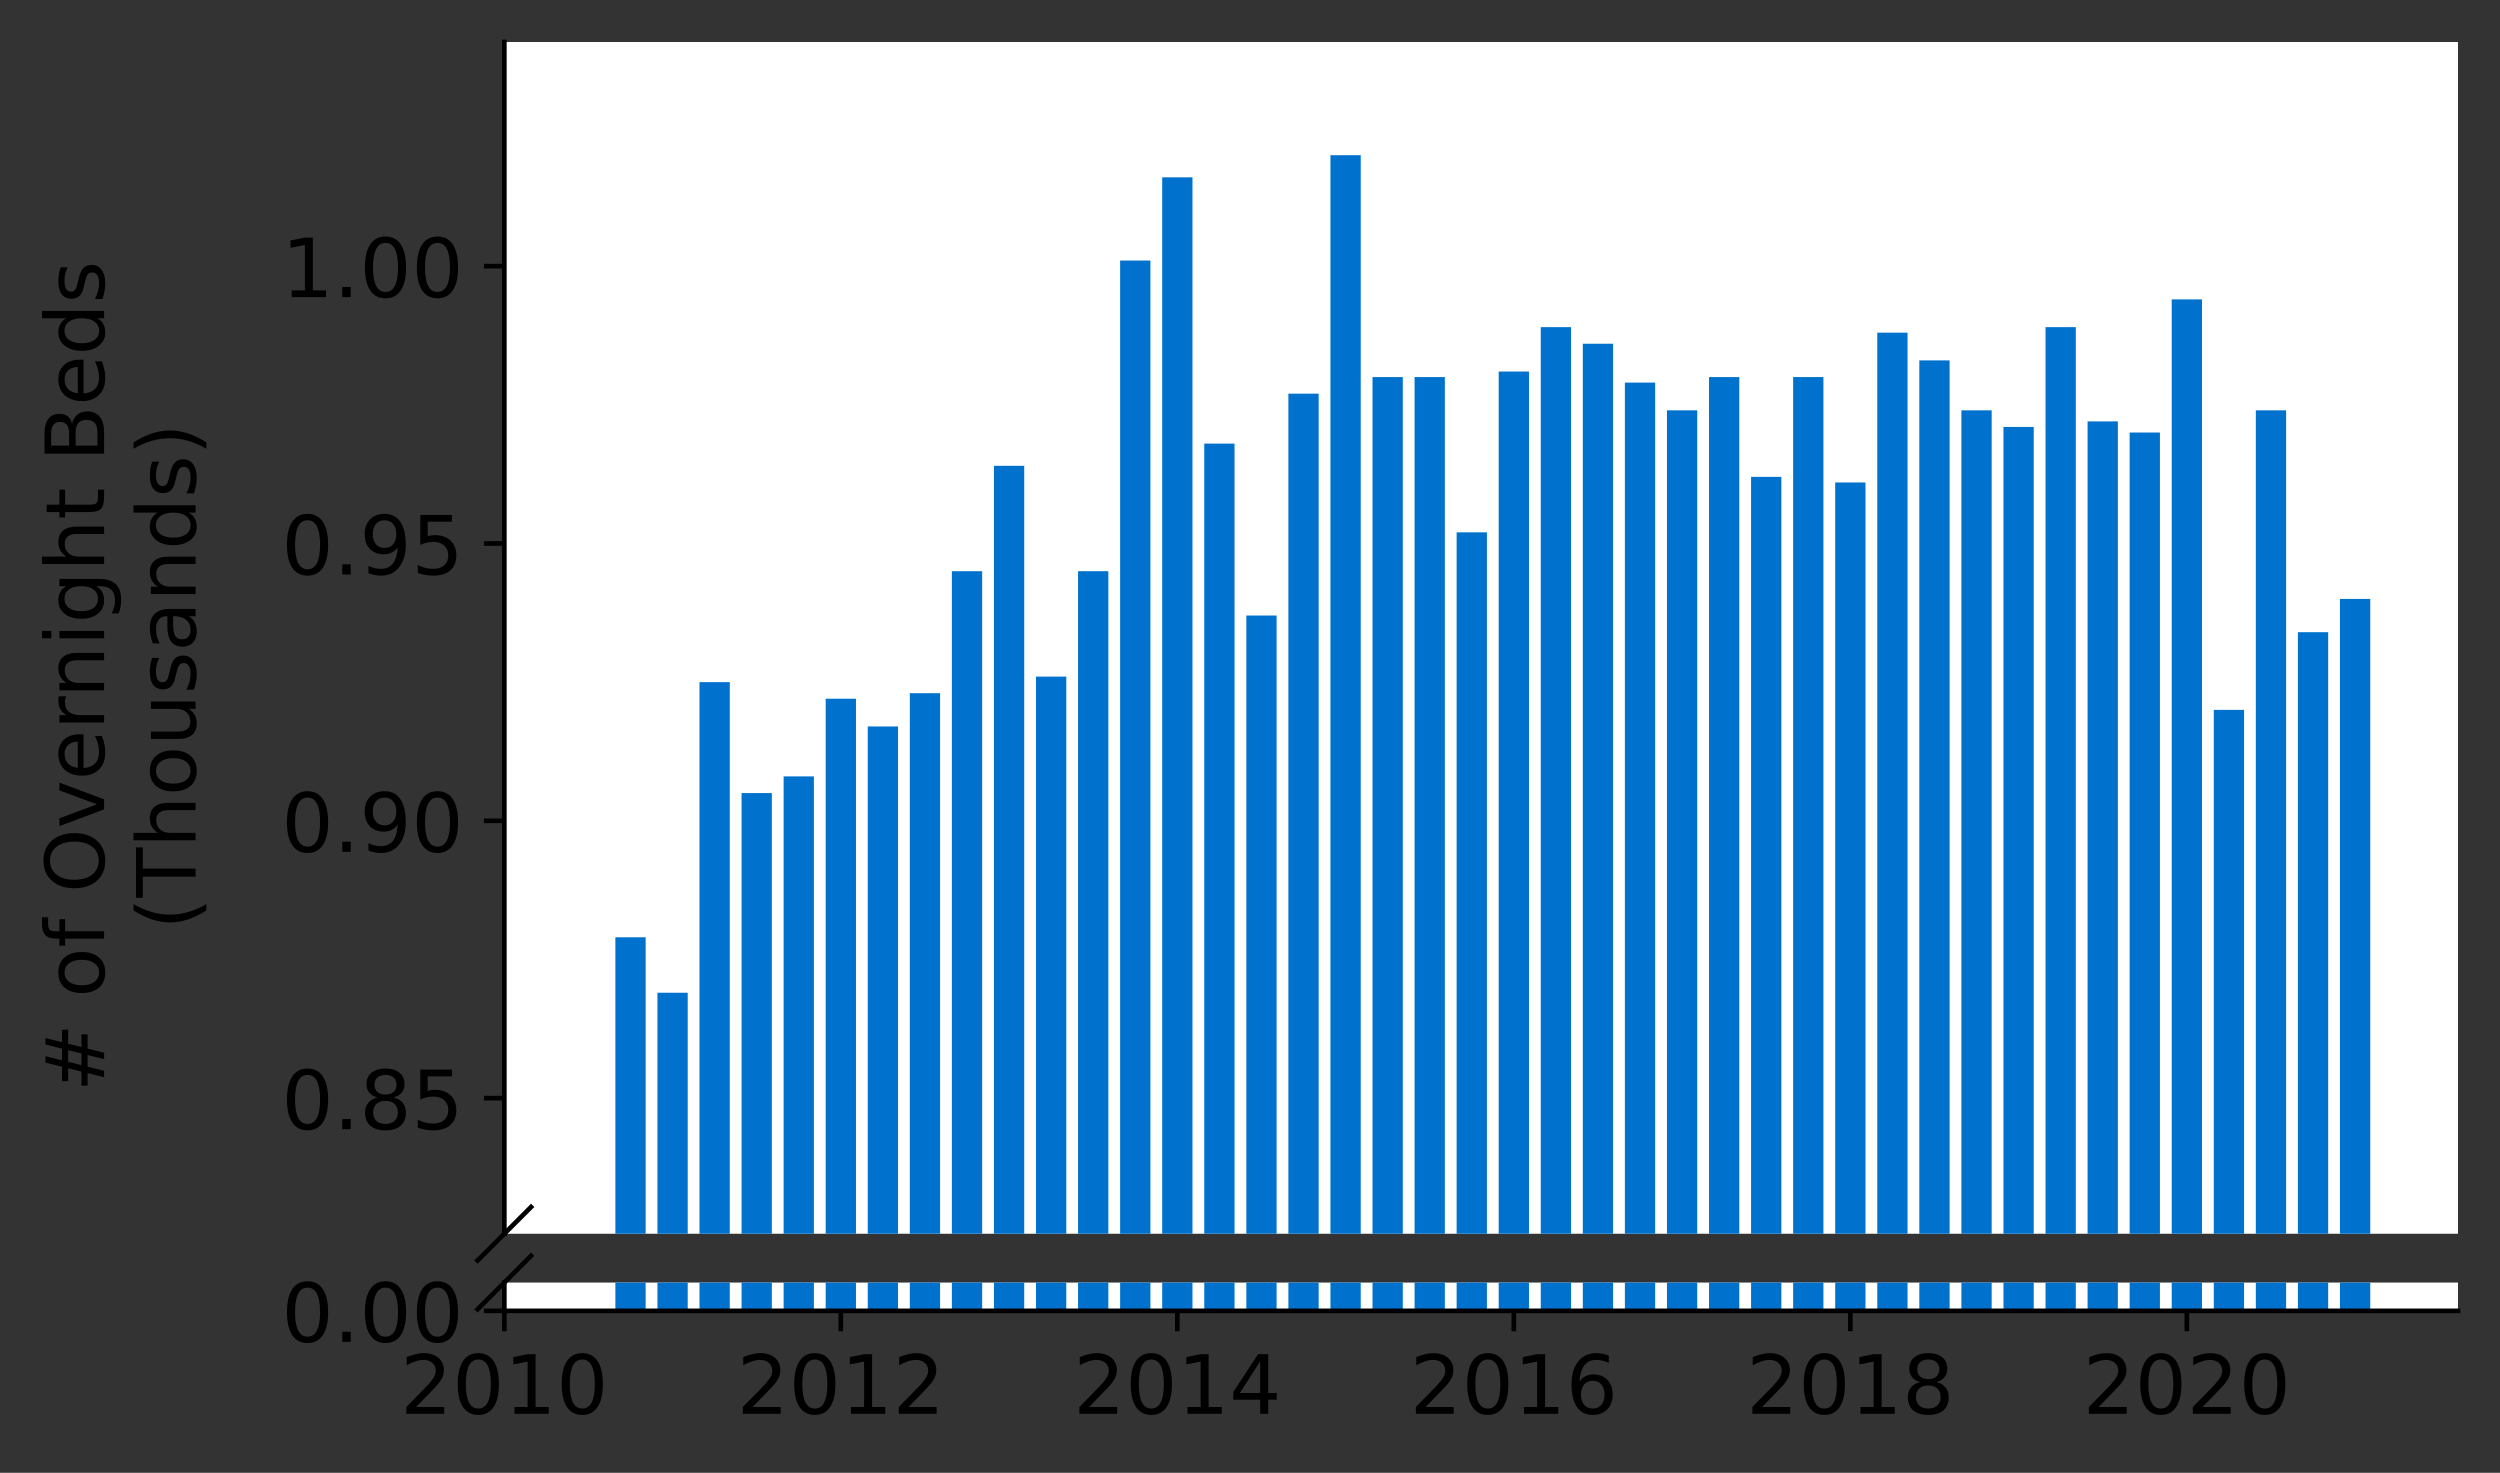 <?xml version="1.0" encoding="utf-8" standalone="no"?>
<!DOCTYPE svg PUBLIC "-//W3C//DTD SVG 1.1//EN"
  "http://www.w3.org/Graphics/SVG/1.1/DTD/svg11.dtd">
<!-- Created with matplotlib (https://matplotlib.org/) -->
<svg height="252.389pt" version="1.1" viewBox="0 0 428.426 252.389" width="428.426pt" xmlns="http://www.w3.org/2000/svg" xmlns:xlink="http://www.w3.org/1999/xlink">
 <rect x="0" y="0" width="428.426" height="252.389" fill="#333333" stroke="none"/>
 <defs>
  <style type="text/css">*{stroke-linecap:butt;stroke-linejoin:round;}</style>
 </defs>
 <g id="figure_1">
  <g id="patch_1">
   <path d="M 0 252.389 
L 428.426 252.389 
L 428.426 0 
L 0 0 
z
" style="fill:none;"/>
  </g>
  <g id="axes_1">
   <g id="patch_2">
    <path d="M 86.426 211.429 
L 421.226 211.429 
L 421.226 7.2 
L 86.426 7.2 
z
" style="fill:#ffffff;"/>
   </g>
   <g id="patch_3">
    <path clip-path="url(#p4c8ee3e63c)" d="M 401 996.169 
L 406.19 996.169 
L 406.19 102.637 
L 401 102.637 
z
" style="fill:#0072ce;"/>
   </g>
   <g id="patch_4">
    <path clip-path="url(#p4c8ee3e63c)" d="M 393.791 996.169 
L 398.981 996.169 
L 398.981 108.34 
L 393.791 108.34 
z
" style="fill:#0072ce;"/>
   </g>
   <g id="patch_5">
    <path clip-path="url(#p4c8ee3e63c)" d="M 386.583 996.169 
L 391.773 996.169 
L 391.773 70.318 
L 386.583 70.318 
z
" style="fill:#0072ce;"/>
   </g>
   <g id="patch_6">
    <path clip-path="url(#p4c8ee3e63c)" d="M 379.375 996.169 
L 384.565 996.169 
L 384.565 121.648 
L 379.375 121.648 
z
" style="fill:#0072ce;"/>
   </g>
   <g id="patch_7">
    <path clip-path="url(#p4c8ee3e63c)" d="M 372.166 996.169 
L 377.356 996.169 
L 377.356 51.306 
L 372.166 51.306 
z
" style="fill:#0072ce;"/>
   </g>
   <g id="patch_8">
    <path clip-path="url(#p4c8ee3e63c)" d="M 364.958 996.169 
L 370.148 996.169 
L 370.148 74.12 
L 364.958 74.12 
z
" style="fill:#0072ce;"/>
   </g>
   <g id="patch_9">
    <path clip-path="url(#p4c8ee3e63c)" d="M 357.749 996.169 
L 362.939 996.169 
L 362.939 72.219 
L 357.749 72.219 
z
" style="fill:#0072ce;"/>
   </g>
   <g id="patch_10">
    <path clip-path="url(#p4c8ee3e63c)" d="M 350.541 996.169 
L 355.731 996.169 
L 355.731 56.059 
L 350.541 56.059 
z
" style="fill:#0072ce;"/>
   </g>
   <g id="patch_11">
    <path clip-path="url(#p4c8ee3e63c)" d="M 343.333 996.169 
L 348.523 996.169 
L 348.523 73.169 
L 343.333 73.169 
z
" style="fill:#0072ce;"/>
   </g>
   <g id="patch_12">
    <path clip-path="url(#p4c8ee3e63c)" d="M 336.124 996.169 
L 341.314 996.169 
L 341.314 70.318 
L 336.124 70.318 
z
" style="fill:#0072ce;"/>
   </g>
   <g id="patch_13">
    <path clip-path="url(#p4c8ee3e63c)" d="M 328.916 996.169 
L 334.106 996.169 
L 334.106 61.762 
L 328.916 61.762 
z
" style="fill:#0072ce;"/>
   </g>
   <g id="patch_14">
    <path clip-path="url(#p4c8ee3e63c)" d="M 321.708 996.169 
L 326.898 996.169 
L 326.898 57.01 
L 321.708 57.01 
z
" style="fill:#0072ce;"/>
   </g>
   <g id="patch_15">
    <path clip-path="url(#p4c8ee3e63c)" d="M 314.499 996.169 
L 319.689 996.169 
L 319.689 82.675 
L 314.499 82.675 
z
" style="fill:#0072ce;"/>
   </g>
   <g id="patch_16">
    <path clip-path="url(#p4c8ee3e63c)" d="M 307.291 996.169 
L 312.481 996.169 
L 312.481 64.614 
L 307.291 64.614 
z
" style="fill:#0072ce;"/>
   </g>
   <g id="patch_17">
    <path clip-path="url(#p4c8ee3e63c)" d="M 300.082 996.169 
L 305.272 996.169 
L 305.272 81.724 
L 300.082 81.724 
z
" style="fill:#0072ce;"/>
   </g>
   <g id="patch_18">
    <path clip-path="url(#p4c8ee3e63c)" d="M 292.874 996.169 
L 298.064 996.169 
L 298.064 64.614 
L 292.874 64.614 
z
" style="fill:#0072ce;"/>
   </g>
   <g id="patch_19">
    <path clip-path="url(#p4c8ee3e63c)" d="M 285.666 996.169 
L 290.856 996.169 
L 290.856 70.318 
L 285.666 70.318 
z
" style="fill:#0072ce;"/>
   </g>
   <g id="patch_20">
    <path clip-path="url(#p4c8ee3e63c)" d="M 278.457 996.169 
L 283.647 996.169 
L 283.647 65.565 
L 278.457 65.565 
z
" style="fill:#0072ce;"/>
   </g>
   <g id="patch_21">
    <path clip-path="url(#p4c8ee3e63c)" d="M 271.249 996.169 
L 276.439 996.169 
L 276.439 58.911 
L 271.249 58.911 
z
" style="fill:#0072ce;"/>
   </g>
   <g id="patch_22">
    <path clip-path="url(#p4c8ee3e63c)" d="M 264.041 996.169 
L 269.231 996.169 
L 269.231 56.059 
L 264.041 56.059 
z
" style="fill:#0072ce;"/>
   </g>
   <g id="patch_23">
    <path clip-path="url(#p4c8ee3e63c)" d="M 256.832 996.169 
L 262.022 996.169 
L 262.022 63.664 
L 256.832 63.664 
z
" style="fill:#0072ce;"/>
   </g>
   <g id="patch_24">
    <path clip-path="url(#p4c8ee3e63c)" d="M 249.624 996.169 
L 254.814 996.169 
L 254.814 91.23 
L 249.624 91.23 
z
" style="fill:#0072ce;"/>
   </g>
   <g id="patch_25">
    <path clip-path="url(#p4c8ee3e63c)" d="M 242.415 996.169 
L 247.605 996.169 
L 247.605 64.614 
L 242.415 64.614 
z
" style="fill:#0072ce;"/>
   </g>
   <g id="patch_26">
    <path clip-path="url(#p4c8ee3e63c)" d="M 235.207 996.169 
L 240.397 996.169 
L 240.397 64.614 
L 235.207 64.614 
z
" style="fill:#0072ce;"/>
   </g>
   <g id="patch_27">
    <path clip-path="url(#p4c8ee3e63c)" d="M 227.999 996.169 
L 233.189 996.169 
L 233.189 26.592 
L 227.999 26.592 
z
" style="fill:#0072ce;"/>
   </g>
   <g id="patch_28">
    <path clip-path="url(#p4c8ee3e63c)" d="M 220.79 996.169 
L 225.98 996.169 
L 225.98 67.466 
L 220.79 67.466 
z
" style="fill:#0072ce;"/>
   </g>
   <g id="patch_29">
    <path clip-path="url(#p4c8ee3e63c)" d="M 213.582 996.169 
L 218.772 996.169 
L 218.772 105.488 
L 213.582 105.488 
z
" style="fill:#0072ce;"/>
   </g>
   <g id="patch_30">
    <path clip-path="url(#p4c8ee3e63c)" d="M 206.374 996.169 
L 211.564 996.169 
L 211.564 76.021 
L 206.374 76.021 
z
" style="fill:#0072ce;"/>
   </g>
   <g id="patch_31">
    <path clip-path="url(#p4c8ee3e63c)" d="M 199.165 996.169 
L 204.355 996.169 
L 204.355 30.394 
L 199.165 30.394 
z
" style="fill:#0072ce;"/>
   </g>
   <g id="patch_32">
    <path clip-path="url(#p4c8ee3e63c)" d="M 191.957 996.169 
L 197.147 996.169 
L 197.147 44.652 
L 191.957 44.652 
z
" style="fill:#0072ce;"/>
   </g>
   <g id="patch_33">
    <path clip-path="url(#p4c8ee3e63c)" d="M 184.748 996.169 
L 189.939 996.169 
L 189.939 97.884 
L 184.748 97.884 
z
" style="fill:#0072ce;"/>
   </g>
   <g id="patch_34">
    <path clip-path="url(#p4c8ee3e63c)" d="M 177.54 996.169 
L 182.73 996.169 
L 182.73 115.945 
L 177.54 115.945 
z
" style="fill:#0072ce;"/>
   </g>
   <g id="patch_35">
    <path clip-path="url(#p4c8ee3e63c)" d="M 170.332 996.169 
L 175.522 996.169 
L 175.522 79.823 
L 170.332 79.823 
z
" style="fill:#0072ce;"/>
   </g>
   <g id="patch_36">
    <path clip-path="url(#p4c8ee3e63c)" d="M 163.123 996.169 
L 168.313 996.169 
L 168.313 97.884 
L 163.123 97.884 
z
" style="fill:#0072ce;"/>
   </g>
   <g id="patch_37">
    <path clip-path="url(#p4c8ee3e63c)" d="M 155.915 996.169 
L 161.105 996.169 
L 161.105 118.796 
L 155.915 118.796 
z
" style="fill:#0072ce;"/>
   </g>
   <g id="patch_38">
    <path clip-path="url(#p4c8ee3e63c)" d="M 148.707 996.169 
L 153.897 996.169 
L 153.897 124.5 
L 148.707 124.5 
z
" style="fill:#0072ce;"/>
   </g>
   <g id="patch_39">
    <path clip-path="url(#p4c8ee3e63c)" d="M 141.498 996.169 
L 146.688 996.169 
L 146.688 119.747 
L 141.498 119.747 
z
" style="fill:#0072ce;"/>
   </g>
   <g id="patch_40">
    <path clip-path="url(#p4c8ee3e63c)" d="M 134.29 996.169 
L 139.48 996.169 
L 139.48 133.055 
L 134.29 133.055 
z
" style="fill:#0072ce;"/>
   </g>
   <g id="patch_41">
    <path clip-path="url(#p4c8ee3e63c)" d="M 127.082 996.169 
L 132.272 996.169 
L 132.272 135.907 
L 127.082 135.907 
z
" style="fill:#0072ce;"/>
   </g>
   <g id="patch_42">
    <path clip-path="url(#p4c8ee3e63c)" d="M 119.873 996.169 
L 125.063 996.169 
L 125.063 116.895 
L 119.873 116.895 
z
" style="fill:#0072ce;"/>
   </g>
   <g id="patch_43">
    <path clip-path="url(#p4c8ee3e63c)" d="M 112.665 996.169 
L 117.855 996.169 
L 117.855 170.127 
L 112.665 170.127 
z
" style="fill:#0072ce;"/>
   </g>
   <g id="patch_44">
    <path clip-path="url(#p4c8ee3e63c)" d="M 105.456 996.169 
L 110.646 996.169 
L 110.646 160.621 
L 105.456 160.621 
z
" style="fill:#0072ce;"/>
   </g>
   <g id="matplotlib.axis_1">
    <g id="xtick_1"/>
    <g id="xtick_2"/>
    <g id="xtick_3"/>
    <g id="xtick_4"/>
    <g id="xtick_5"/>
    <g id="xtick_6"/>
   </g>
   <g id="matplotlib.axis_2">
    <g id="ytick_1">
     <g id="line2d_1">
      <defs>
       <path d="M 0 0 
L -3.5 0 
" id="mb98c2bd12e" style="stroke:#000000;stroke-width:0.8;"/>
      </defs>
      <g>
       <use style="stroke:#000000;stroke-width:0.8;" x="86.426" xlink:href="#mb98c2bd12e" y="188.188"/>
      </g>
     </g>
     <g id="text_1">
      <!-- 0.85 -->
      <g transform="translate(48.254 193.507)scale(0.14 -0.14)">
       <defs>
        <path d="M 31.781 66.406 
Q 24.172 66.406 20.328 58.906 
Q 16.5 51.422 16.5 36.375 
Q 16.5 21.391 20.328 13.891 
Q 24.172 6.391 31.781 6.391 
Q 39.453 6.391 43.281 13.891 
Q 47.125 21.391 47.125 36.375 
Q 47.125 51.422 43.281 58.906 
Q 39.453 66.406 31.781 66.406 
z
M 31.781 74.219 
Q 44.047 74.219 50.516 64.516 
Q 56.984 54.828 56.984 36.375 
Q 56.984 17.969 50.516 8.266 
Q 44.047 -1.422 31.781 -1.422 
Q 19.531 -1.422 13.062 8.266 
Q 6.594 17.969 6.594 36.375 
Q 6.594 54.828 13.062 64.516 
Q 19.531 74.219 31.781 74.219 
z
" id="DejaVuSans-48"/>
        <path d="M 10.688 12.406 
L 21 12.406 
L 21 0 
L 10.688 0 
z
" id="DejaVuSans-46"/>
        <path d="M 31.781 34.625 
Q 24.75 34.625 20.719 30.859 
Q 16.703 27.094 16.703 20.516 
Q 16.703 13.922 20.719 10.156 
Q 24.75 6.391 31.781 6.391 
Q 38.812 6.391 42.859 10.172 
Q 46.922 13.969 46.922 20.516 
Q 46.922 27.094 42.891 30.859 
Q 38.875 34.625 31.781 34.625 
z
M 21.922 38.812 
Q 15.578 40.375 12.031 44.719 
Q 8.5 49.078 8.5 55.328 
Q 8.5 64.062 14.719 69.141 
Q 20.953 74.219 31.781 74.219 
Q 42.672 74.219 48.875 69.141 
Q 55.078 64.062 55.078 55.328 
Q 55.078 49.078 51.531 44.719 
Q 48 40.375 41.703 38.812 
Q 48.828 37.156 52.797 32.312 
Q 56.781 27.484 56.781 20.516 
Q 56.781 9.906 50.312 4.234 
Q 43.844 -1.422 31.781 -1.422 
Q 19.734 -1.422 13.25 4.234 
Q 6.781 9.906 6.781 20.516 
Q 6.781 27.484 10.781 32.312 
Q 14.797 37.156 21.922 38.812 
z
M 18.312 54.391 
Q 18.312 48.734 21.844 45.562 
Q 25.391 42.391 31.781 42.391 
Q 38.141 42.391 41.719 45.562 
Q 45.312 48.734 45.312 54.391 
Q 45.312 60.062 41.719 63.234 
Q 38.141 66.406 31.781 66.406 
Q 25.391 66.406 21.844 63.234 
Q 18.312 60.062 18.312 54.391 
z
" id="DejaVuSans-56"/>
        <path d="M 10.797 72.906 
L 49.516 72.906 
L 49.516 64.594 
L 19.828 64.594 
L 19.828 46.734 
Q 21.969 47.469 24.109 47.828 
Q 26.266 48.188 28.422 48.188 
Q 40.625 48.188 47.75 41.5 
Q 54.891 34.812 54.891 23.391 
Q 54.891 11.625 47.562 5.094 
Q 40.234 -1.422 26.906 -1.422 
Q 22.312 -1.422 17.547 -0.641 
Q 12.797 0.141 7.719 1.703 
L 7.719 11.625 
Q 12.109 9.234 16.797 8.062 
Q 21.484 6.891 26.703 6.891 
Q 35.156 6.891 40.078 11.328 
Q 45.016 15.766 45.016 23.391 
Q 45.016 31 40.078 35.438 
Q 35.156 39.891 26.703 39.891 
Q 22.75 39.891 18.812 39.016 
Q 14.891 38.141 10.797 36.281 
z
" id="DejaVuSans-53"/>
       </defs>
       <use xlink:href="#DejaVuSans-48"/>
       <use x="63.623" xlink:href="#DejaVuSans-46"/>
       <use x="95.41" xlink:href="#DejaVuSans-56"/>
       <use x="159.033" xlink:href="#DejaVuSans-53"/>
      </g>
     </g>
    </g>
    <g id="ytick_2">
     <g id="line2d_2">
      <g>
       <use style="stroke:#000000;stroke-width:0.8;" x="86.426" xlink:href="#mb98c2bd12e" y="140.659"/>
      </g>
     </g>
     <g id="text_2">
      <!-- 0.90 -->
      <g transform="translate(48.254 145.978)scale(0.14 -0.14)">
       <defs>
        <path d="M 10.984 1.516 
L 10.984 10.5 
Q 14.703 8.734 18.5 7.812 
Q 22.312 6.891 25.984 6.891 
Q 35.75 6.891 40.891 13.453 
Q 46.047 20.016 46.781 33.406 
Q 43.953 29.203 39.594 26.953 
Q 35.25 24.703 29.984 24.703 
Q 19.047 24.703 12.672 31.312 
Q 6.297 37.938 6.297 49.422 
Q 6.297 60.641 12.938 67.422 
Q 19.578 74.219 30.609 74.219 
Q 43.266 74.219 49.922 64.516 
Q 56.594 54.828 56.594 36.375 
Q 56.594 19.141 48.406 8.859 
Q 40.234 -1.422 26.422 -1.422 
Q 22.703 -1.422 18.891 -0.688 
Q 15.094 0.047 10.984 1.516 
z
M 30.609 32.422 
Q 37.25 32.422 41.125 36.953 
Q 45.016 41.5 45.016 49.422 
Q 45.016 57.281 41.125 61.844 
Q 37.25 66.406 30.609 66.406 
Q 23.969 66.406 20.094 61.844 
Q 16.219 57.281 16.219 49.422 
Q 16.219 41.5 20.094 36.953 
Q 23.969 32.422 30.609 32.422 
z
" id="DejaVuSans-57"/>
       </defs>
       <use xlink:href="#DejaVuSans-48"/>
       <use x="63.623" xlink:href="#DejaVuSans-46"/>
       <use x="95.41" xlink:href="#DejaVuSans-57"/>
       <use x="159.033" xlink:href="#DejaVuSans-48"/>
      </g>
     </g>
    </g>
    <g id="ytick_3">
     <g id="line2d_3">
      <g>
       <use style="stroke:#000000;stroke-width:0.8;" x="86.426" xlink:href="#mb98c2bd12e" y="93.131"/>
      </g>
     </g>
     <g id="text_3">
      <!-- 0.95 -->
      <g transform="translate(48.254 98.45)scale(0.14 -0.14)">
       <use xlink:href="#DejaVuSans-48"/>
       <use x="63.623" xlink:href="#DejaVuSans-46"/>
       <use x="95.41" xlink:href="#DejaVuSans-57"/>
       <use x="159.033" xlink:href="#DejaVuSans-53"/>
      </g>
     </g>
    </g>
    <g id="ytick_4">
     <g id="line2d_4">
      <g>
       <use style="stroke:#000000;stroke-width:0.8;" x="86.426" xlink:href="#mb98c2bd12e" y="45.603"/>
      </g>
     </g>
     <g id="text_4">
      <!-- 1.00 -->
      <g transform="translate(48.254 50.922)scale(0.14 -0.14)">
       <defs>
        <path d="M 12.406 8.297 
L 28.516 8.297 
L 28.516 63.922 
L 10.984 60.406 
L 10.984 69.391 
L 28.422 72.906 
L 38.281 72.906 
L 38.281 8.297 
L 54.391 8.297 
L 54.391 0 
L 12.406 0 
z
" id="DejaVuSans-49"/>
       </defs>
       <use xlink:href="#DejaVuSans-49"/>
       <use x="63.623" xlink:href="#DejaVuSans-46"/>
       <use x="95.41" xlink:href="#DejaVuSans-48"/>
       <use x="159.033" xlink:href="#DejaVuSans-48"/>
      </g>
     </g>
    </g>
   </g>
   <g id="line2d_5">
    <path d="M 81.844 216.011 
L 91.008 206.847 
" style="fill:none;stroke:#000000;stroke-linecap:square;stroke-width:0.8;"/>
   </g>
   <g id="patch_45">
    <path d="M 86.426 211.429 
L 86.426 7.2 
" style="fill:none;stroke:#000000;stroke-linecap:square;stroke-linejoin:miter;stroke-width:0.8;"/>
   </g>
  </g>
  <g id="axes_2">
   <g id="patch_46">
    <path d="M 86.426 224.64 
L 421.226 224.64 
L 421.226 219.792 
L 86.426 219.792 
z
" style="fill:#ffffff;"/>
   </g>
   <g id="patch_47">
    <path clip-path="url(#pa9c6fceb7d)" d="M 401 224.64 
L 406.19 224.64 
L 406.19 -668.892 
L 401 -668.892 
z
" style="fill:#0072ce;"/>
   </g>
   <g id="patch_48">
    <path clip-path="url(#pa9c6fceb7d)" d="M 393.791 224.64 
L 398.981 224.64 
L 398.981 -663.188 
L 393.791 -663.188 
z
" style="fill:#0072ce;"/>
   </g>
   <g id="patch_49">
    <path clip-path="url(#pa9c6fceb7d)" d="M 386.583 224.64 
L 391.773 224.64 
L 391.773 -701.211 
L 386.583 -701.211 
z
" style="fill:#0072ce;"/>
   </g>
   <g id="patch_50">
    <path clip-path="url(#pa9c6fceb7d)" d="M 379.375 224.64 
L 384.565 224.64 
L 384.565 -649.88 
L 379.375 -649.88 
z
" style="fill:#0072ce;"/>
   </g>
   <g id="patch_51">
    <path clip-path="url(#pa9c6fceb7d)" d="M 372.166 224.64 
L 377.356 224.64 
L 377.356 -720.222 
L 372.166 -720.222 
z
" style="fill:#0072ce;"/>
   </g>
   <g id="patch_52">
    <path clip-path="url(#pa9c6fceb7d)" d="M 364.958 224.64 
L 370.148 224.64 
L 370.148 -697.409 
L 364.958 -697.409 
z
" style="fill:#0072ce;"/>
   </g>
   <g id="patch_53">
    <path clip-path="url(#pa9c6fceb7d)" d="M 357.749 224.64 
L 362.939 224.64 
L 362.939 -699.31 
L 357.749 -699.31 
z
" style="fill:#0072ce;"/>
   </g>
   <g id="patch_54">
    <path clip-path="url(#pa9c6fceb7d)" d="M 350.541 224.64 
L 355.731 224.64 
L 355.731 -715.469 
L 350.541 -715.469 
z
" style="fill:#0072ce;"/>
   </g>
   <g id="patch_55">
    <path clip-path="url(#pa9c6fceb7d)" d="M 343.333 224.64 
L 348.523 224.64 
L 348.523 -698.359 
L 343.333 -698.359 
z
" style="fill:#0072ce;"/>
   </g>
   <g id="patch_56">
    <path clip-path="url(#pa9c6fceb7d)" d="M 336.124 224.64 
L 341.314 224.64 
L 341.314 -701.211 
L 336.124 -701.211 
z
" style="fill:#0072ce;"/>
   </g>
   <g id="patch_57">
    <path clip-path="url(#pa9c6fceb7d)" d="M 328.916 224.64 
L 334.106 224.64 
L 334.106 -709.766 
L 328.916 -709.766 
z
" style="fill:#0072ce;"/>
   </g>
   <g id="patch_58">
    <path clip-path="url(#pa9c6fceb7d)" d="M 321.708 224.64 
L 326.898 224.64 
L 326.898 -714.519 
L 321.708 -714.519 
z
" style="fill:#0072ce;"/>
   </g>
   <g id="patch_59">
    <path clip-path="url(#pa9c6fceb7d)" d="M 314.499 224.64 
L 319.689 224.64 
L 319.689 -688.854 
L 314.499 -688.854 
z
" style="fill:#0072ce;"/>
   </g>
   <g id="patch_60">
    <path clip-path="url(#pa9c6fceb7d)" d="M 307.291 224.64 
L 312.481 224.64 
L 312.481 -706.914 
L 307.291 -706.914 
z
" style="fill:#0072ce;"/>
   </g>
   <g id="patch_61">
    <path clip-path="url(#pa9c6fceb7d)" d="M 300.082 224.64 
L 305.272 224.64 
L 305.272 -689.804 
L 300.082 -689.804 
z
" style="fill:#0072ce;"/>
   </g>
   <g id="patch_62">
    <path clip-path="url(#pa9c6fceb7d)" d="M 292.874 224.64 
L 298.064 224.64 
L 298.064 -706.914 
L 292.874 -706.914 
z
" style="fill:#0072ce;"/>
   </g>
   <g id="patch_63">
    <path clip-path="url(#pa9c6fceb7d)" d="M 285.666 224.64 
L 290.856 224.64 
L 290.856 -701.211 
L 285.666 -701.211 
z
" style="fill:#0072ce;"/>
   </g>
   <g id="patch_64">
    <path clip-path="url(#pa9c6fceb7d)" d="M 278.457 224.64 
L 283.647 224.64 
L 283.647 -705.964 
L 278.457 -705.964 
z
" style="fill:#0072ce;"/>
   </g>
   <g id="patch_65">
    <path clip-path="url(#pa9c6fceb7d)" d="M 271.249 224.64 
L 276.439 224.64 
L 276.439 -712.618 
L 271.249 -712.618 
z
" style="fill:#0072ce;"/>
   </g>
   <g id="patch_66">
    <path clip-path="url(#pa9c6fceb7d)" d="M 264.041 224.64 
L 269.231 224.64 
L 269.231 -715.469 
L 264.041 -715.469 
z
" style="fill:#0072ce;"/>
   </g>
   <g id="patch_67">
    <path clip-path="url(#pa9c6fceb7d)" d="M 256.832 224.64 
L 262.022 224.64 
L 262.022 -707.865 
L 256.832 -707.865 
z
" style="fill:#0072ce;"/>
   </g>
   <g id="patch_68">
    <path clip-path="url(#pa9c6fceb7d)" d="M 249.624 224.64 
L 254.814 224.64 
L 254.814 -680.299 
L 249.624 -680.299 
z
" style="fill:#0072ce;"/>
   </g>
   <g id="patch_69">
    <path clip-path="url(#pa9c6fceb7d)" d="M 242.415 224.64 
L 247.605 224.64 
L 247.605 -706.914 
L 242.415 -706.914 
z
" style="fill:#0072ce;"/>
   </g>
   <g id="patch_70">
    <path clip-path="url(#pa9c6fceb7d)" d="M 235.207 224.64 
L 240.397 224.64 
L 240.397 -706.914 
L 235.207 -706.914 
z
" style="fill:#0072ce;"/>
   </g>
   <g id="patch_71">
    <path clip-path="url(#pa9c6fceb7d)" d="M 227.999 224.64 
L 233.189 224.64 
L 233.189 -744.937 
L 227.999 -744.937 
z
" style="fill:#0072ce;"/>
   </g>
   <g id="patch_72">
    <path clip-path="url(#pa9c6fceb7d)" d="M 220.79 224.64 
L 225.98 224.64 
L 225.98 -704.063 
L 220.79 -704.063 
z
" style="fill:#0072ce;"/>
   </g>
   <g id="patch_73">
    <path clip-path="url(#pa9c6fceb7d)" d="M 213.582 224.64 
L 218.772 224.64 
L 218.772 -666.04 
L 213.582 -666.04 
z
" style="fill:#0072ce;"/>
   </g>
   <g id="patch_74">
    <path clip-path="url(#pa9c6fceb7d)" d="M 206.374 224.64 
L 211.564 224.64 
L 211.564 -695.508 
L 206.374 -695.508 
z
" style="fill:#0072ce;"/>
   </g>
   <g id="patch_75">
    <path clip-path="url(#pa9c6fceb7d)" d="M 199.165 224.64 
L 204.355 224.64 
L 204.355 -741.135 
L 199.165 -741.135 
z
" style="fill:#0072ce;"/>
   </g>
   <g id="patch_76">
    <path clip-path="url(#pa9c6fceb7d)" d="M 191.957 224.64 
L 197.147 224.64 
L 197.147 -726.876 
L 191.957 -726.876 
z
" style="fill:#0072ce;"/>
   </g>
   <g id="patch_77">
    <path clip-path="url(#pa9c6fceb7d)" d="M 184.748 224.64 
L 189.939 224.64 
L 189.939 -673.645 
L 184.748 -673.645 
z
" style="fill:#0072ce;"/>
   </g>
   <g id="patch_78">
    <path clip-path="url(#pa9c6fceb7d)" d="M 177.54 224.64 
L 182.73 224.64 
L 182.73 -655.584 
L 177.54 -655.584 
z
" style="fill:#0072ce;"/>
   </g>
   <g id="patch_79">
    <path clip-path="url(#pa9c6fceb7d)" d="M 170.332 224.64 
L 175.522 224.64 
L 175.522 -691.705 
L 170.332 -691.705 
z
" style="fill:#0072ce;"/>
   </g>
   <g id="patch_80">
    <path clip-path="url(#pa9c6fceb7d)" d="M 163.123 224.64 
L 168.313 224.64 
L 168.313 -673.645 
L 163.123 -673.645 
z
" style="fill:#0072ce;"/>
   </g>
   <g id="patch_81">
    <path clip-path="url(#pa9c6fceb7d)" d="M 155.915 224.64 
L 161.105 224.64 
L 161.105 -652.732 
L 155.915 -652.732 
z
" style="fill:#0072ce;"/>
   </g>
   <g id="patch_82">
    <path clip-path="url(#pa9c6fceb7d)" d="M 148.707 224.64 
L 153.897 224.64 
L 153.897 -647.029 
L 148.707 -647.029 
z
" style="fill:#0072ce;"/>
   </g>
   <g id="patch_83">
    <path clip-path="url(#pa9c6fceb7d)" d="M 141.498 224.64 
L 146.688 224.64 
L 146.688 -651.782 
L 141.498 -651.782 
z
" style="fill:#0072ce;"/>
   </g>
   <g id="patch_84">
    <path clip-path="url(#pa9c6fceb7d)" d="M 134.29 224.64 
L 139.48 224.64 
L 139.48 -638.474 
L 134.29 -638.474 
z
" style="fill:#0072ce;"/>
   </g>
   <g id="patch_85">
    <path clip-path="url(#pa9c6fceb7d)" d="M 127.082 224.64 
L 132.272 224.64 
L 132.272 -635.622 
L 127.082 -635.622 
z
" style="fill:#0072ce;"/>
   </g>
   <g id="patch_86">
    <path clip-path="url(#pa9c6fceb7d)" d="M 119.873 224.64 
L 125.063 224.64 
L 125.063 -654.633 
L 119.873 -654.633 
z
" style="fill:#0072ce;"/>
   </g>
   <g id="patch_87">
    <path clip-path="url(#pa9c6fceb7d)" d="M 112.665 224.64 
L 117.855 224.64 
L 117.855 -601.402 
L 112.665 -601.402 
z
" style="fill:#0072ce;"/>
   </g>
   <g id="patch_88">
    <path clip-path="url(#pa9c6fceb7d)" d="M 105.456 224.64 
L 110.646 224.64 
L 110.646 -610.907 
L 105.456 -610.907 
z
" style="fill:#0072ce;"/>
   </g>
   <g id="matplotlib.axis_3">
    <g id="xtick_7">
     <g id="line2d_6">
      <defs>
       <path d="M 0 0 
L 0 3.5 
" id="m6c4f442048" style="stroke:#000000;stroke-width:0.8;"/>
      </defs>
      <g>
       <use style="stroke:#000000;stroke-width:0.8;" x="86.426" xlink:href="#m6c4f442048" y="224.64"/>
      </g>
     </g>
     <g id="text_5">
      <!-- 2010 -->
      <g transform="translate(68.611 242.278)scale(0.14 -0.14)">
       <defs>
        <path d="M 19.188 8.297 
L 53.609 8.297 
L 53.609 0 
L 7.328 0 
L 7.328 8.297 
Q 12.938 14.109 22.625 23.891 
Q 32.328 33.688 34.812 36.531 
Q 39.547 41.844 41.422 45.531 
Q 43.312 49.219 43.312 52.781 
Q 43.312 58.594 39.234 62.25 
Q 35.156 65.922 28.609 65.922 
Q 23.969 65.922 18.812 64.312 
Q 13.672 62.703 7.812 59.422 
L 7.812 69.391 
Q 13.766 71.781 18.938 73 
Q 24.125 74.219 28.422 74.219 
Q 39.75 74.219 46.484 68.547 
Q 53.219 62.891 53.219 53.422 
Q 53.219 48.922 51.531 44.891 
Q 49.859 40.875 45.406 35.406 
Q 44.188 33.984 37.641 27.219 
Q 31.109 20.453 19.188 8.297 
z
" id="DejaVuSans-50"/>
       </defs>
       <use xlink:href="#DejaVuSans-50"/>
       <use x="63.623" xlink:href="#DejaVuSans-48"/>
       <use x="127.246" xlink:href="#DejaVuSans-49"/>
       <use x="190.869" xlink:href="#DejaVuSans-48"/>
      </g>
     </g>
    </g>
    <g id="xtick_8">
     <g id="line2d_7">
      <g>
       <use style="stroke:#000000;stroke-width:0.8;" x="144.093" xlink:href="#m6c4f442048" y="224.64"/>
      </g>
     </g>
     <g id="text_6">
      <!-- 2012 -->
      <g transform="translate(126.278 242.278)scale(0.14 -0.14)">
       <use xlink:href="#DejaVuSans-50"/>
       <use x="63.623" xlink:href="#DejaVuSans-48"/>
       <use x="127.246" xlink:href="#DejaVuSans-49"/>
       <use x="190.869" xlink:href="#DejaVuSans-50"/>
      </g>
     </g>
    </g>
    <g id="xtick_9">
     <g id="line2d_8">
      <g>
       <use style="stroke:#000000;stroke-width:0.8;" x="201.76" xlink:href="#m6c4f442048" y="224.64"/>
      </g>
     </g>
     <g id="text_7">
      <!-- 2014 -->
      <g transform="translate(183.945 242.278)scale(0.14 -0.14)">
       <defs>
        <path d="M 37.797 64.312 
L 12.891 25.391 
L 37.797 25.391 
z
M 35.203 72.906 
L 47.609 72.906 
L 47.609 25.391 
L 58.016 25.391 
L 58.016 17.188 
L 47.609 17.188 
L 47.609 0 
L 37.797 0 
L 37.797 17.188 
L 4.891 17.188 
L 4.891 26.703 
z
" id="DejaVuSans-52"/>
       </defs>
       <use xlink:href="#DejaVuSans-50"/>
       <use x="63.623" xlink:href="#DejaVuSans-48"/>
       <use x="127.246" xlink:href="#DejaVuSans-49"/>
       <use x="190.869" xlink:href="#DejaVuSans-52"/>
      </g>
     </g>
    </g>
    <g id="xtick_10">
     <g id="line2d_9">
      <g>
       <use style="stroke:#000000;stroke-width:0.8;" x="259.427" xlink:href="#m6c4f442048" y="224.64"/>
      </g>
     </g>
     <g id="text_8">
      <!-- 2016 -->
      <g transform="translate(241.612 242.278)scale(0.14 -0.14)">
       <defs>
        <path d="M 33.016 40.375 
Q 26.375 40.375 22.484 35.828 
Q 18.609 31.297 18.609 23.391 
Q 18.609 15.531 22.484 10.953 
Q 26.375 6.391 33.016 6.391 
Q 39.656 6.391 43.531 10.953 
Q 47.406 15.531 47.406 23.391 
Q 47.406 31.297 43.531 35.828 
Q 39.656 40.375 33.016 40.375 
z
M 52.594 71.297 
L 52.594 62.312 
Q 48.875 64.062 45.094 64.984 
Q 41.312 65.922 37.594 65.922 
Q 27.828 65.922 22.672 59.328 
Q 17.531 52.734 16.797 39.406 
Q 19.672 43.656 24.016 45.922 
Q 28.375 48.188 33.594 48.188 
Q 44.578 48.188 50.953 41.516 
Q 57.328 34.859 57.328 23.391 
Q 57.328 12.156 50.688 5.359 
Q 44.047 -1.422 33.016 -1.422 
Q 20.359 -1.422 13.672 8.266 
Q 6.984 17.969 6.984 36.375 
Q 6.984 53.656 15.188 63.938 
Q 23.391 74.219 37.203 74.219 
Q 40.922 74.219 44.703 73.484 
Q 48.484 72.75 52.594 71.297 
z
" id="DejaVuSans-54"/>
       </defs>
       <use xlink:href="#DejaVuSans-50"/>
       <use x="63.623" xlink:href="#DejaVuSans-48"/>
       <use x="127.246" xlink:href="#DejaVuSans-49"/>
       <use x="190.869" xlink:href="#DejaVuSans-54"/>
      </g>
     </g>
    </g>
    <g id="xtick_11">
     <g id="line2d_10">
      <g>
       <use style="stroke:#000000;stroke-width:0.8;" x="317.094" xlink:href="#m6c4f442048" y="224.64"/>
      </g>
     </g>
     <g id="text_9">
      <!-- 2018 -->
      <g transform="translate(299.279 242.278)scale(0.14 -0.14)">
       <use xlink:href="#DejaVuSans-50"/>
       <use x="63.623" xlink:href="#DejaVuSans-48"/>
       <use x="127.246" xlink:href="#DejaVuSans-49"/>
       <use x="190.869" xlink:href="#DejaVuSans-56"/>
      </g>
     </g>
    </g>
    <g id="xtick_12">
     <g id="line2d_11">
      <g>
       <use style="stroke:#000000;stroke-width:0.8;" x="374.761" xlink:href="#m6c4f442048" y="224.64"/>
      </g>
     </g>
     <g id="text_10">
      <!-- 2020 -->
      <g transform="translate(356.946 242.278)scale(0.14 -0.14)">
       <use xlink:href="#DejaVuSans-50"/>
       <use x="63.623" xlink:href="#DejaVuSans-48"/>
       <use x="127.246" xlink:href="#DejaVuSans-50"/>
       <use x="190.869" xlink:href="#DejaVuSans-48"/>
      </g>
     </g>
    </g>
   </g>
   <g id="matplotlib.axis_4">
    <g id="ytick_5">
     <g id="line2d_12">
      <g>
       <use style="stroke:#000000;stroke-width:0.8;" x="86.426" xlink:href="#mb98c2bd12e" y="224.64"/>
      </g>
     </g>
     <g id="text_11">
      <!-- 0.00 -->
      <g transform="translate(48.254 229.959)scale(0.14 -0.14)">
       <use xlink:href="#DejaVuSans-48"/>
       <use x="63.623" xlink:href="#DejaVuSans-46"/>
       <use x="95.41" xlink:href="#DejaVuSans-48"/>
       <use x="159.033" xlink:href="#DejaVuSans-48"/>
      </g>
     </g>
    </g>
   </g>
   <g id="line2d_13">
    <path d="M 81.844 224.374 
L 91.008 215.21 
" style="fill:none;stroke:#000000;stroke-linecap:square;stroke-width:0.8;"/>
   </g>
   <g id="patch_89">
    <path d="M 86.426 224.64 
L 86.426 219.792 
" style="fill:none;stroke:#000000;stroke-linecap:square;stroke-linejoin:miter;stroke-width:0.8;"/>
   </g>
   <g id="patch_90">
    <path d="M 86.426 224.64 
L 421.226 224.64 
" style="fill:none;stroke:#000000;stroke-linecap:square;stroke-linejoin:miter;stroke-width:0.8;"/>
   </g>
  </g>
  <g id="axes_3">
   <g id="patch_91">
    <path d="M 86.426 224.64 
L 421.226 224.64 
L 421.226 7.2 
L 86.426 7.2 
z
" style="fill:none;"/>
   </g>
   <g id="matplotlib.axis_5"/>
   <g id="matplotlib.axis_6">
    <g id="text_12">
     <!-- # of Overnight Beds -->
     <g transform="translate(17.838 187.129)rotate(-90)scale(0.14 -0.14)">
      <defs>
       <path d="M 51.125 44 
L 36.922 44 
L 32.812 27.688 
L 47.125 27.688 
z
M 43.797 71.781 
L 38.719 51.516 
L 52.984 51.516 
L 58.109 71.781 
L 65.922 71.781 
L 60.891 51.516 
L 76.125 51.516 
L 76.125 44 
L 58.984 44 
L 54.984 27.688 
L 70.516 27.688 
L 70.516 20.219 
L 53.078 20.219 
L 48 0 
L 40.188 0 
L 45.219 20.219 
L 30.906 20.219 
L 25.875 0 
L 18.016 0 
L 23.094 20.219 
L 7.719 20.219 
L 7.719 27.688 
L 24.906 27.688 
L 29 44 
L 13.281 44 
L 13.281 51.516 
L 30.906 51.516 
L 35.891 71.781 
z
" id="DejaVuSans-35"/>
       <path id="DejaVuSans-32"/>
       <path d="M 30.609 48.391 
Q 23.391 48.391 19.188 42.75 
Q 14.984 37.109 14.984 27.297 
Q 14.984 17.484 19.156 11.844 
Q 23.344 6.203 30.609 6.203 
Q 37.797 6.203 41.984 11.859 
Q 46.188 17.531 46.188 27.297 
Q 46.188 37.016 41.984 42.703 
Q 37.797 48.391 30.609 48.391 
z
M 30.609 56 
Q 42.328 56 49.016 48.375 
Q 55.719 40.766 55.719 27.297 
Q 55.719 13.875 49.016 6.219 
Q 42.328 -1.422 30.609 -1.422 
Q 18.844 -1.422 12.172 6.219 
Q 5.516 13.875 5.516 27.297 
Q 5.516 40.766 12.172 48.375 
Q 18.844 56 30.609 56 
z
" id="DejaVuSans-111"/>
       <path d="M 37.109 75.984 
L 37.109 68.5 
L 28.516 68.5 
Q 23.688 68.5 21.797 66.547 
Q 19.922 64.594 19.922 59.516 
L 19.922 54.688 
L 34.719 54.688 
L 34.719 47.703 
L 19.922 47.703 
L 19.922 0 
L 10.891 0 
L 10.891 47.703 
L 2.297 47.703 
L 2.297 54.688 
L 10.891 54.688 
L 10.891 58.5 
Q 10.891 67.625 15.141 71.797 
Q 19.391 75.984 28.609 75.984 
z
" id="DejaVuSans-102"/>
       <path d="M 39.406 66.219 
Q 28.656 66.219 22.328 58.203 
Q 16.016 50.203 16.016 36.375 
Q 16.016 22.609 22.328 14.594 
Q 28.656 6.594 39.406 6.594 
Q 50.141 6.594 56.422 14.594 
Q 62.703 22.609 62.703 36.375 
Q 62.703 50.203 56.422 58.203 
Q 50.141 66.219 39.406 66.219 
z
M 39.406 74.219 
Q 54.734 74.219 63.906 63.938 
Q 73.094 53.656 73.094 36.375 
Q 73.094 19.141 63.906 8.859 
Q 54.734 -1.422 39.406 -1.422 
Q 24.031 -1.422 14.812 8.828 
Q 5.609 19.094 5.609 36.375 
Q 5.609 53.656 14.812 63.938 
Q 24.031 74.219 39.406 74.219 
z
" id="DejaVuSans-79"/>
       <path d="M 2.984 54.688 
L 12.5 54.688 
L 29.594 8.797 
L 46.688 54.688 
L 56.203 54.688 
L 35.688 0 
L 23.484 0 
z
" id="DejaVuSans-118"/>
       <path d="M 56.203 29.594 
L 56.203 25.203 
L 14.891 25.203 
Q 15.484 15.922 20.484 11.062 
Q 25.484 6.203 34.422 6.203 
Q 39.594 6.203 44.453 7.469 
Q 49.312 8.734 54.109 11.281 
L 54.109 2.781 
Q 49.266 0.734 44.188 -0.344 
Q 39.109 -1.422 33.891 -1.422 
Q 20.797 -1.422 13.156 6.188 
Q 5.516 13.812 5.516 26.812 
Q 5.516 40.234 12.766 48.109 
Q 20.016 56 32.328 56 
Q 43.359 56 49.781 48.891 
Q 56.203 41.797 56.203 29.594 
z
M 47.219 32.234 
Q 47.125 39.594 43.094 43.984 
Q 39.062 48.391 32.422 48.391 
Q 24.906 48.391 20.391 44.141 
Q 15.875 39.891 15.188 32.172 
z
" id="DejaVuSans-101"/>
       <path d="M 41.109 46.297 
Q 39.594 47.172 37.812 47.578 
Q 36.031 48 33.891 48 
Q 26.266 48 22.188 43.047 
Q 18.109 38.094 18.109 28.812 
L 18.109 0 
L 9.078 0 
L 9.078 54.688 
L 18.109 54.688 
L 18.109 46.188 
Q 20.953 51.172 25.484 53.578 
Q 30.031 56 36.531 56 
Q 37.453 56 38.578 55.875 
Q 39.703 55.766 41.062 55.516 
z
" id="DejaVuSans-114"/>
       <path d="M 54.891 33.016 
L 54.891 0 
L 45.906 0 
L 45.906 32.719 
Q 45.906 40.484 42.875 44.328 
Q 39.844 48.188 33.797 48.188 
Q 26.516 48.188 22.312 43.547 
Q 18.109 38.922 18.109 30.906 
L 18.109 0 
L 9.078 0 
L 9.078 54.688 
L 18.109 54.688 
L 18.109 46.188 
Q 21.344 51.125 25.703 53.562 
Q 30.078 56 35.797 56 
Q 45.219 56 50.047 50.172 
Q 54.891 44.344 54.891 33.016 
z
" id="DejaVuSans-110"/>
       <path d="M 9.422 54.688 
L 18.406 54.688 
L 18.406 0 
L 9.422 0 
z
M 9.422 75.984 
L 18.406 75.984 
L 18.406 64.594 
L 9.422 64.594 
z
" id="DejaVuSans-105"/>
       <path d="M 45.406 27.984 
Q 45.406 37.75 41.375 43.109 
Q 37.359 48.484 30.078 48.484 
Q 22.859 48.484 18.828 43.109 
Q 14.797 37.75 14.797 27.984 
Q 14.797 18.266 18.828 12.891 
Q 22.859 7.516 30.078 7.516 
Q 37.359 7.516 41.375 12.891 
Q 45.406 18.266 45.406 27.984 
z
M 54.391 6.781 
Q 54.391 -7.172 48.188 -13.984 
Q 42 -20.797 29.203 -20.797 
Q 24.469 -20.797 20.266 -20.094 
Q 16.062 -19.391 12.109 -17.922 
L 12.109 -9.188 
Q 16.062 -11.328 19.922 -12.344 
Q 23.781 -13.375 27.781 -13.375 
Q 36.625 -13.375 41.016 -8.766 
Q 45.406 -4.156 45.406 5.172 
L 45.406 9.625 
Q 42.625 4.781 38.281 2.391 
Q 33.938 0 27.875 0 
Q 17.828 0 11.672 7.656 
Q 5.516 15.328 5.516 27.984 
Q 5.516 40.672 11.672 48.328 
Q 17.828 56 27.875 56 
Q 33.938 56 38.281 53.609 
Q 42.625 51.219 45.406 46.391 
L 45.406 54.688 
L 54.391 54.688 
z
" id="DejaVuSans-103"/>
       <path d="M 54.891 33.016 
L 54.891 0 
L 45.906 0 
L 45.906 32.719 
Q 45.906 40.484 42.875 44.328 
Q 39.844 48.188 33.797 48.188 
Q 26.516 48.188 22.312 43.547 
Q 18.109 38.922 18.109 30.906 
L 18.109 0 
L 9.078 0 
L 9.078 75.984 
L 18.109 75.984 
L 18.109 46.188 
Q 21.344 51.125 25.703 53.562 
Q 30.078 56 35.797 56 
Q 45.219 56 50.047 50.172 
Q 54.891 44.344 54.891 33.016 
z
" id="DejaVuSans-104"/>
       <path d="M 18.312 70.219 
L 18.312 54.688 
L 36.812 54.688 
L 36.812 47.703 
L 18.312 47.703 
L 18.312 18.016 
Q 18.312 11.328 20.141 9.422 
Q 21.969 7.516 27.594 7.516 
L 36.812 7.516 
L 36.812 0 
L 27.594 0 
Q 17.188 0 13.234 3.875 
Q 9.281 7.766 9.281 18.016 
L 9.281 47.703 
L 2.688 47.703 
L 2.688 54.688 
L 9.281 54.688 
L 9.281 70.219 
z
" id="DejaVuSans-116"/>
       <path d="M 19.672 34.812 
L 19.672 8.109 
L 35.5 8.109 
Q 43.453 8.109 47.281 11.406 
Q 51.125 14.703 51.125 21.484 
Q 51.125 28.328 47.281 31.562 
Q 43.453 34.812 35.5 34.812 
z
M 19.672 64.797 
L 19.672 42.828 
L 34.281 42.828 
Q 41.5 42.828 45.031 45.531 
Q 48.578 48.25 48.578 53.812 
Q 48.578 59.328 45.031 62.062 
Q 41.5 64.797 34.281 64.797 
z
M 9.812 72.906 
L 35.016 72.906 
Q 46.297 72.906 52.391 68.219 
Q 58.5 63.531 58.5 54.891 
Q 58.5 48.188 55.375 44.234 
Q 52.25 40.281 46.188 39.312 
Q 53.469 37.75 57.5 32.781 
Q 61.531 27.828 61.531 20.406 
Q 61.531 10.641 54.891 5.312 
Q 48.25 0 35.984 0 
L 9.812 0 
z
" id="DejaVuSans-66"/>
       <path d="M 45.406 46.391 
L 45.406 75.984 
L 54.391 75.984 
L 54.391 0 
L 45.406 0 
L 45.406 8.203 
Q 42.578 3.328 38.25 0.953 
Q 33.938 -1.422 27.875 -1.422 
Q 17.969 -1.422 11.734 6.484 
Q 5.516 14.406 5.516 27.297 
Q 5.516 40.188 11.734 48.094 
Q 17.969 56 27.875 56 
Q 33.938 56 38.25 53.625 
Q 42.578 51.266 45.406 46.391 
z
M 14.797 27.297 
Q 14.797 17.391 18.875 11.75 
Q 22.953 6.109 30.078 6.109 
Q 37.203 6.109 41.297 11.75 
Q 45.406 17.391 45.406 27.297 
Q 45.406 37.203 41.297 42.844 
Q 37.203 48.484 30.078 48.484 
Q 22.953 48.484 18.875 42.844 
Q 14.797 37.203 14.797 27.297 
z
" id="DejaVuSans-100"/>
       <path d="M 44.281 53.078 
L 44.281 44.578 
Q 40.484 46.531 36.375 47.5 
Q 32.281 48.484 27.875 48.484 
Q 21.188 48.484 17.844 46.438 
Q 14.5 44.391 14.5 40.281 
Q 14.5 37.156 16.891 35.375 
Q 19.281 33.594 26.516 31.984 
L 29.594 31.297 
Q 39.156 29.25 43.188 25.516 
Q 47.219 21.781 47.219 15.094 
Q 47.219 7.469 41.188 3.016 
Q 35.156 -1.422 24.609 -1.422 
Q 20.219 -1.422 15.453 -0.562 
Q 10.688 0.297 5.422 2 
L 5.422 11.281 
Q 10.406 8.688 15.234 7.391 
Q 20.062 6.109 24.812 6.109 
Q 31.156 6.109 34.562 8.281 
Q 37.984 10.453 37.984 14.406 
Q 37.984 18.062 35.516 20.016 
Q 33.062 21.969 24.703 23.781 
L 21.578 24.516 
Q 13.234 26.266 9.516 29.906 
Q 5.812 33.547 5.812 39.891 
Q 5.812 47.609 11.281 51.797 
Q 16.75 56 26.812 56 
Q 31.781 56 36.172 55.266 
Q 40.578 54.547 44.281 53.078 
z
" id="DejaVuSans-115"/>
      </defs>
      <use xlink:href="#DejaVuSans-35"/>
      <use x="83.789" xlink:href="#DejaVuSans-32"/>
      <use x="115.576" xlink:href="#DejaVuSans-111"/>
      <use x="176.758" xlink:href="#DejaVuSans-102"/>
      <use x="211.963" xlink:href="#DejaVuSans-32"/>
      <use x="243.75" xlink:href="#DejaVuSans-79"/>
      <use x="322.461" xlink:href="#DejaVuSans-118"/>
      <use x="381.641" xlink:href="#DejaVuSans-101"/>
      <use x="443.164" xlink:href="#DejaVuSans-114"/>
      <use x="482.527" xlink:href="#DejaVuSans-110"/>
      <use x="545.906" xlink:href="#DejaVuSans-105"/>
      <use x="573.689" xlink:href="#DejaVuSans-103"/>
      <use x="637.166" xlink:href="#DejaVuSans-104"/>
      <use x="700.545" xlink:href="#DejaVuSans-116"/>
      <use x="739.754" xlink:href="#DejaVuSans-32"/>
      <use x="771.541" xlink:href="#DejaVuSans-66"/>
      <use x="840.145" xlink:href="#DejaVuSans-101"/>
      <use x="901.668" xlink:href="#DejaVuSans-100"/>
      <use x="965.145" xlink:href="#DejaVuSans-115"/>
     </g>
     <!-- (Thousands) -->
     <g transform="translate(33.515 159.276)rotate(-90)scale(0.14 -0.14)">
      <defs>
       <path d="M 31 75.875 
Q 24.469 64.656 21.281 53.656 
Q 18.109 42.672 18.109 31.391 
Q 18.109 20.125 21.312 9.062 
Q 24.516 -2 31 -13.188 
L 23.188 -13.188 
Q 15.875 -1.703 12.234 9.375 
Q 8.594 20.453 8.594 31.391 
Q 8.594 42.281 12.203 53.312 
Q 15.828 64.359 23.188 75.875 
z
" id="DejaVuSans-40"/>
       <path d="M -0.297 72.906 
L 61.375 72.906 
L 61.375 64.594 
L 35.5 64.594 
L 35.5 0 
L 25.594 0 
L 25.594 64.594 
L -0.297 64.594 
z
" id="DejaVuSans-84"/>
       <path d="M 8.5 21.578 
L 8.5 54.688 
L 17.484 54.688 
L 17.484 21.922 
Q 17.484 14.156 20.5 10.266 
Q 23.531 6.391 29.594 6.391 
Q 36.859 6.391 41.078 11.031 
Q 45.312 15.672 45.312 23.688 
L 45.312 54.688 
L 54.297 54.688 
L 54.297 0 
L 45.312 0 
L 45.312 8.406 
Q 42.047 3.422 37.719 1 
Q 33.406 -1.422 27.688 -1.422 
Q 18.266 -1.422 13.375 4.438 
Q 8.5 10.297 8.5 21.578 
z
M 31.109 56 
z
" id="DejaVuSans-117"/>
       <path d="M 34.281 27.484 
Q 23.391 27.484 19.188 25 
Q 14.984 22.516 14.984 16.5 
Q 14.984 11.719 18.141 8.906 
Q 21.297 6.109 26.703 6.109 
Q 34.188 6.109 38.703 11.406 
Q 43.219 16.703 43.219 25.484 
L 43.219 27.484 
z
M 52.203 31.203 
L 52.203 0 
L 43.219 0 
L 43.219 8.297 
Q 40.141 3.328 35.547 0.953 
Q 30.953 -1.422 24.312 -1.422 
Q 15.922 -1.422 10.953 3.297 
Q 6 8.016 6 15.922 
Q 6 25.141 12.172 29.828 
Q 18.359 34.516 30.609 34.516 
L 43.219 34.516 
L 43.219 35.406 
Q 43.219 41.609 39.141 45 
Q 35.062 48.391 27.688 48.391 
Q 23 48.391 18.547 47.266 
Q 14.109 46.141 10.016 43.891 
L 10.016 52.203 
Q 14.938 54.109 19.578 55.047 
Q 24.219 56 28.609 56 
Q 40.484 56 46.344 49.844 
Q 52.203 43.703 52.203 31.203 
z
" id="DejaVuSans-97"/>
       <path d="M 8.016 75.875 
L 15.828 75.875 
Q 23.141 64.359 26.781 53.312 
Q 30.422 42.281 30.422 31.391 
Q 30.422 20.453 26.781 9.375 
Q 23.141 -1.703 15.828 -13.188 
L 8.016 -13.188 
Q 14.5 -2 17.703 9.062 
Q 20.906 20.125 20.906 31.391 
Q 20.906 42.672 17.703 53.656 
Q 14.5 64.656 8.016 75.875 
z
" id="DejaVuSans-41"/>
      </defs>
      <use xlink:href="#DejaVuSans-40"/>
      <use x="39.014" xlink:href="#DejaVuSans-84"/>
      <use x="100.098" xlink:href="#DejaVuSans-104"/>
      <use x="163.477" xlink:href="#DejaVuSans-111"/>
      <use x="224.658" xlink:href="#DejaVuSans-117"/>
      <use x="288.037" xlink:href="#DejaVuSans-115"/>
      <use x="340.137" xlink:href="#DejaVuSans-97"/>
      <use x="401.416" xlink:href="#DejaVuSans-110"/>
      <use x="464.795" xlink:href="#DejaVuSans-100"/>
      <use x="528.271" xlink:href="#DejaVuSans-115"/>
      <use x="580.371" xlink:href="#DejaVuSans-41"/>
     </g>
    </g>
   </g>
  </g>
 </g>
 <defs>
  <clipPath id="p4c8ee3e63c">
   <rect height="204.229" width="334.8" x="86.426" y="7.2"/>
  </clipPath>
  <clipPath id="pa9c6fceb7d">
   <rect height="4.848" width="334.8" x="86.426" y="219.792"/>
  </clipPath>
 </defs>
</svg>
